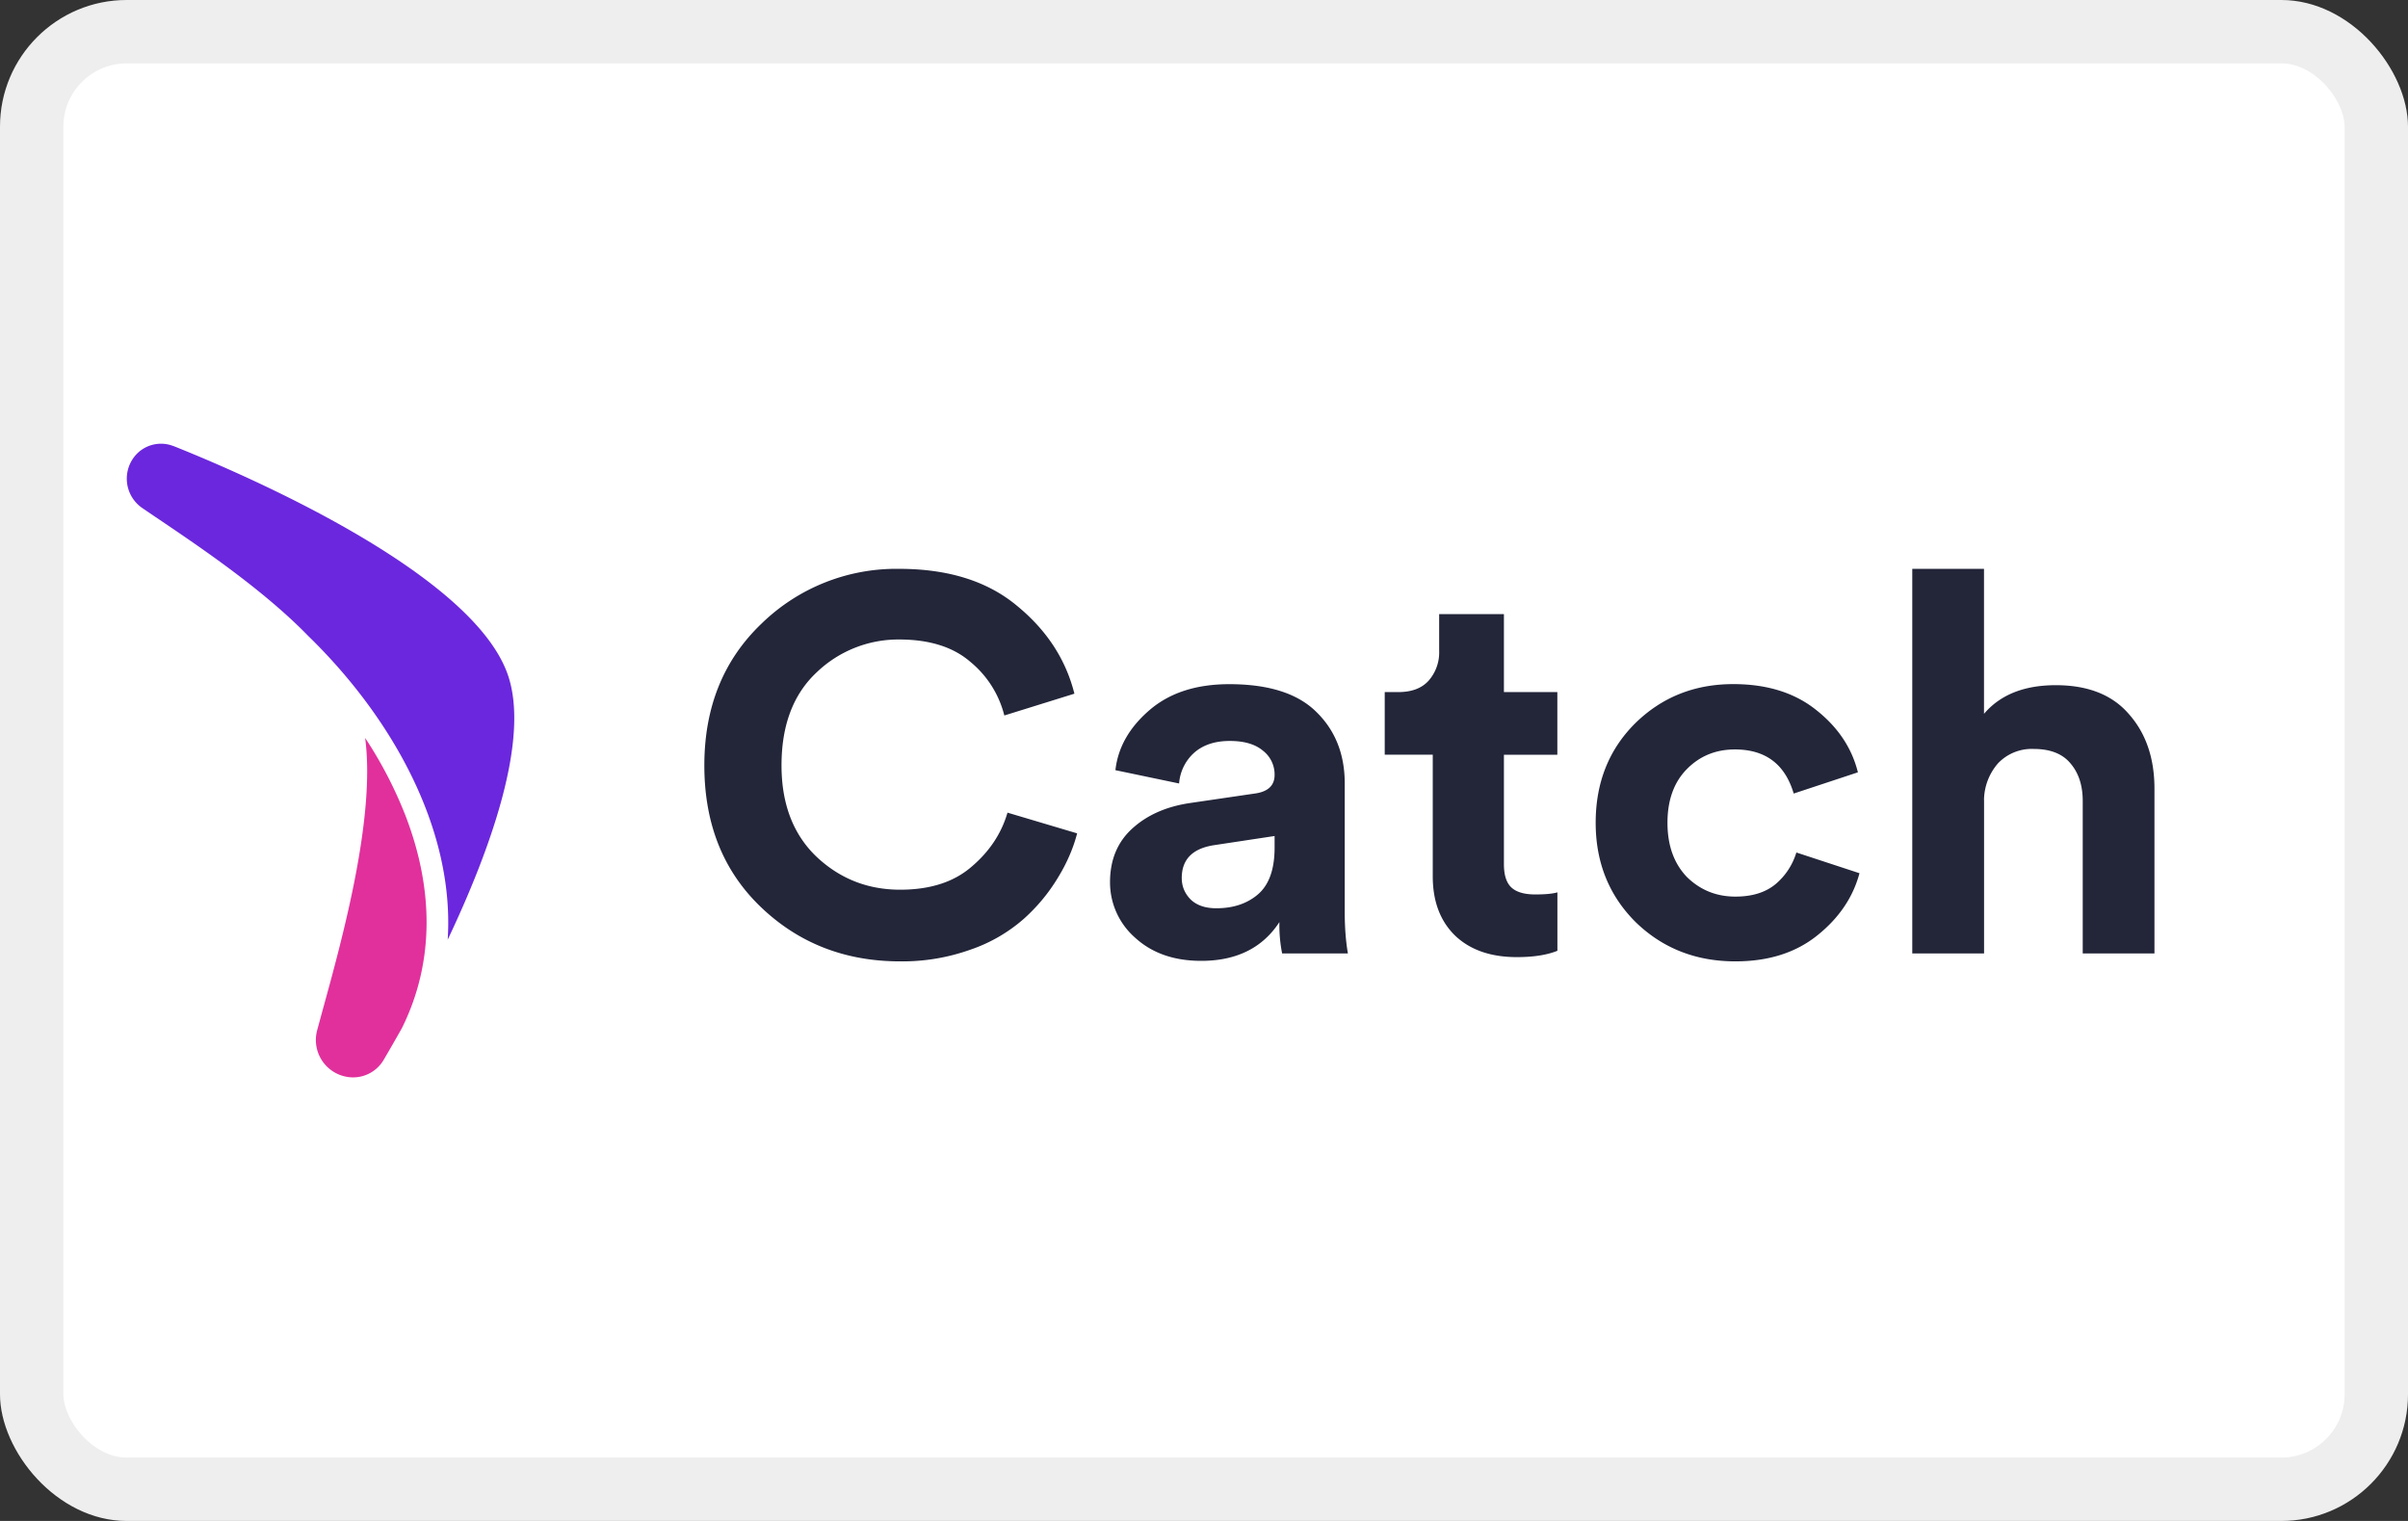 <svg width="38" height="24" viewBox="0 0 38 24" role="img" fill="none" xmlns="http://www.w3.org/2000/svg" aria-labelledby="pi-catch"><rect x="0" y="0" width="38" height="24" fill="#333333" stroke="none"/><title id="pi-catch">Catch</title><rect width="38" height="24" rx="2" fill="#fff"/><path d="M14.206 15.17c-.869 0-1.6-.285-2.197-.855-.596-.57-.894-1.316-.894-2.237 0-.917.301-1.663.903-2.238a3.047 3.047 0 012.17-.864c.772 0 1.391.193 1.856.579.472.385.775.849.911 1.391l-1.106.344a1.597 1.597 0 00-.537-.847c-.272-.235-.647-.352-1.123-.352a1.86 1.86 0 00-1.303.52c-.369.346-.553.835-.553 1.466 0 .604.181 1.082.544 1.434.37.352.812.528 1.329.528.47 0 .845-.12 1.123-.36.284-.24.474-.526.57-.856l1.099.327c-.062.24-.165.475-.306.704a2.83 2.83 0 01-.537.646 2.496 2.496 0 01-.843.486 3.188 3.188 0 01-1.106.184zM17.517 13.921c0-.352.117-.634.35-.846.232-.212.533-.346.902-.402l1.03-.151c.21-.028.315-.126.315-.294a.473.473 0 00-.187-.385c-.12-.1-.293-.151-.52-.151-.238 0-.428.064-.57.193a.725.725 0 00-.23.478l-1.005-.21c.04-.358.219-.673.537-.947.318-.274.738-.41 1.26-.41.624 0 1.084.147 1.379.443.295.29.443.665.443 1.123v2.029c0 .246.017.464.05.654h-1.038a2.286 2.286 0 01-.043-.495c-.266.408-.678.612-1.234.612-.431 0-.78-.123-1.047-.369a1.16 1.16 0 01-.392-.871zm1.678.411c.266 0 .485-.073.655-.218.176-.15.264-.397.264-.737v-.185l-.945.143c-.346.05-.52.223-.52.52 0 .133.049.248.145.343.097.09.23.134.4.134zM23.733 9.689v1.232h.843v.989h-.843v1.726c0 .174.04.297.12.37.079.072.204.108.374.108.153 0 .27-.01.35-.033v.922c-.166.067-.378.1-.64.1-.408 0-.732-.111-.97-.335-.238-.23-.357-.542-.357-.939v-1.92h-.758v-.988h.213c.21 0 .368-.059.476-.176a.676.676 0 00.17-.478V9.69h1.022zM27.378 11.826c-.301 0-.554.103-.758.31-.204.207-.306.49-.306.847s.102.642.306.855c.21.206.465.31.766.31.267 0 .48-.067.639-.201a1.05 1.05 0 00.323-.495l.996.327c-.102.38-.323.707-.664.98-.34.274-.771.411-1.294.411-.624 0-1.149-.206-1.575-.62-.42-.419-.63-.941-.63-1.567 0-.632.207-1.154.622-1.568.42-.413.936-.62 1.55-.62.533 0 .97.137 1.31.41.34.269.56.596.656.982l-1.013.335c-.137-.464-.446-.696-.928-.696zM31.31 12.622v2.423h-1.133V8.976h1.132v2.288c.256-.301.633-.452 1.133-.452.51 0 .896.154 1.157.46.267.303.4.694.4 1.174v2.599h-1.132v-2.406c0-.246-.065-.444-.195-.595-.125-.15-.318-.226-.58-.226a.735.735 0 00-.561.226.899.899 0 00-.222.578z" fill="#232639"/><path d="M2.737 7.038c1.117.446 4.717 1.993 5.277 3.61.354 1.02-.279 2.767-.949 4.18.045-.706-.09-1.413-.352-2.086-.39-1.005-1.062-1.941-1.847-2.705C4.16 9.311 3.182 8.65 2.516 8.2a53.95 53.95 0 01-.267-.181.562.562 0 01-.09-.857.535.535 0 01.578-.123z" fill="#6B27DD"/><path d="M5.762 11.644c.168 1.252-.361 3.173-.672 4.3l-.085.313a.59.59 0 00.474.736.559.559 0 00.572-.263c.08-.136.18-.308.293-.51.538-1.087.479-2.257.05-3.362a6.56 6.56 0 00-.632-1.214z" fill="#E1309C"/><rect x=".5" y=".5" width="37" height="23" rx="1.5" stroke="#000" stroke-opacity=".07"/></svg>